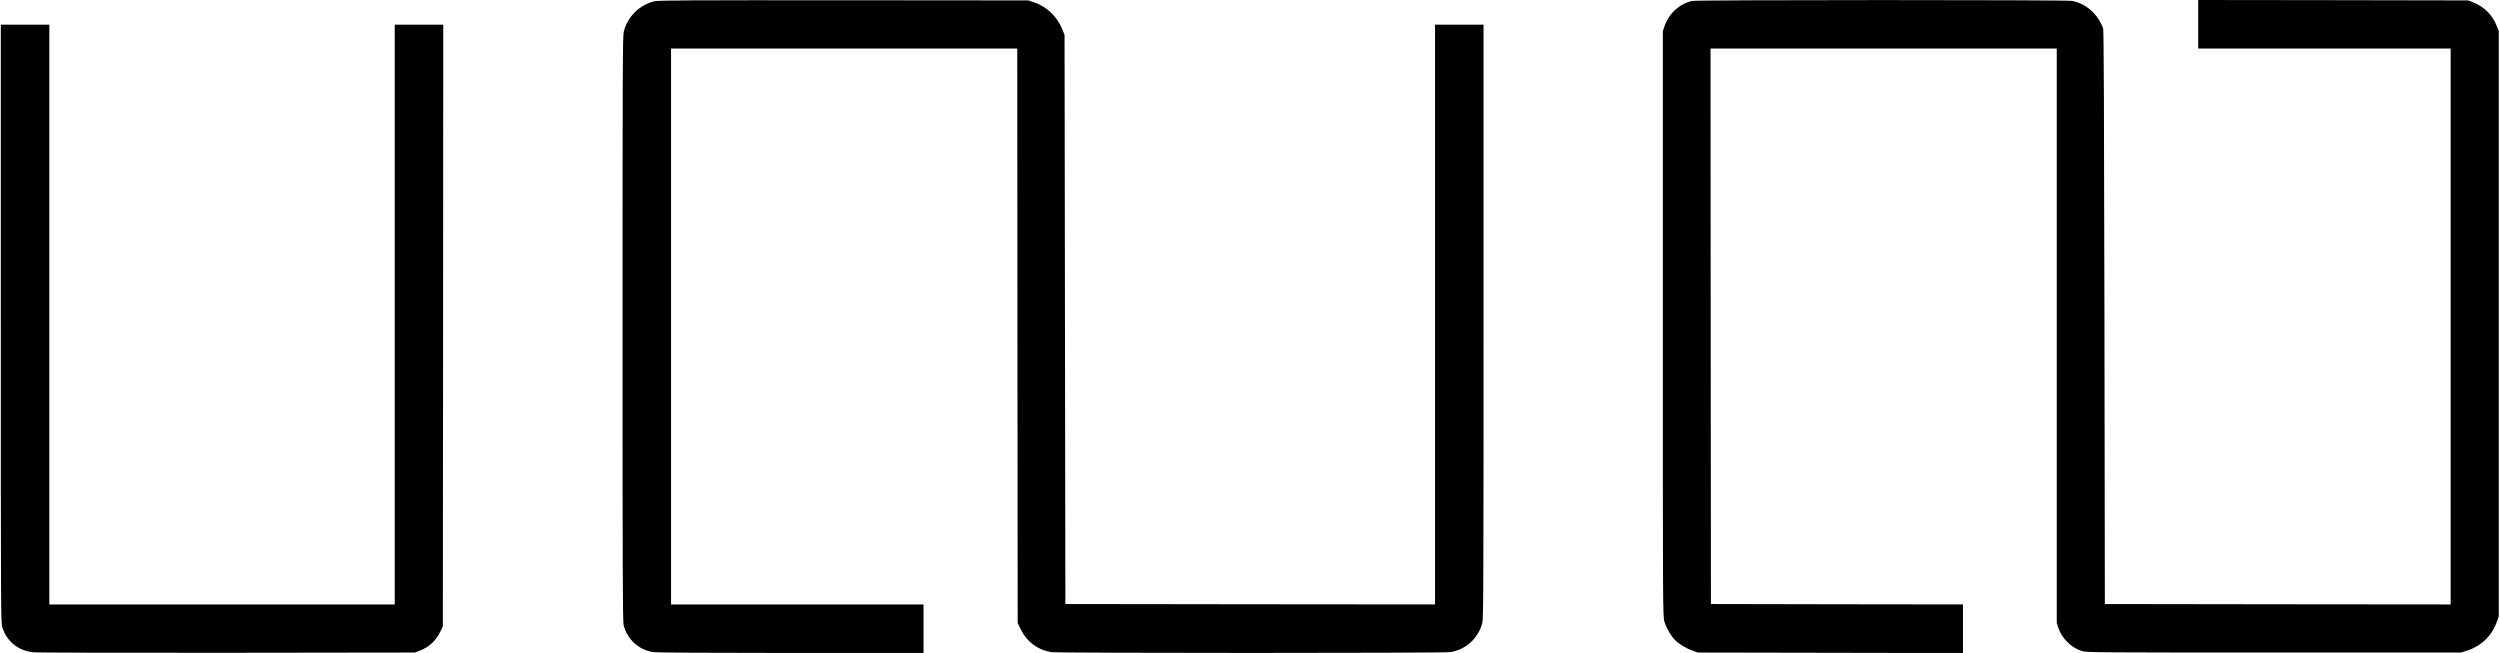 <?xml version="1.0" standalone="no"?>
<!DOCTYPE svg PUBLIC "-//W3C//DTD SVG 20010904//EN"
 "http://www.w3.org/TR/2001/REC-SVG-20010904/DTD/svg10.dtd">
<svg version="1.0" xmlns="http://www.w3.org/2000/svg"
 width="3040pt" height="794pt" viewBox="0 0 3040 794"
 preserveAspectRatio="xMidYMid meet">

<g transform="translate(0,794) scale(0.1,-0.1)"
fill="#000000" stroke="none">
<path d="M7958 7925 c-183 -45 -326 -186 -373 -370 -13 -53 -15 -454 -15
-3615 0 -2980 2 -3563 14 -3606 46 -172 187 -299 361 -324 44 -6 670 -10 1678
-10 l1607 0 0 295 0 295 -1535 0 -1535 0 0 3380 0 3380 2105 0 2105 0 2 -3493
3 -3493 39 -80 c76 -152 213 -252 376 -274 101 -13 4738 -13 4839 0 190 25
346 165 396 355 13 53 15 460 15 3667 l0 3608 -295 0 -295 0 0 -3525 0 -3525
-2247 2 -2248 3 -5 3460 -5 3460 -24 60 c-65 164 -189 283 -350 338 l-66 22
-2245 2 c-1889 1 -2254 -1 -2302 -12z"/>
<path d="M20580 7929 c-152 -30 -287 -152 -339 -307 l-21 -61 0 -3560 c0
-3509 0 -3560 20 -3622 22 -73 77 -169 123 -217 48 -50 132 -102 211 -131 l71
-26 1613 -3 1612 -3 0 296 0 295 -1532 2 -1533 3 -3 3378 -2 3377 2105 0 2105
0 0 -3493 0 -3493 21 -62 c43 -127 158 -240 288 -280 53 -16 197 -17 2331 -17
l2275 0 70 22 c177 57 305 179 367 353 l23 65 0 3560 0 3560 -24 58 c-55 138
-150 233 -288 288 l-58 24 -1642 3 -1643 2 0 -295 0 -295 1535 0 1535 0 0
-3380 0 -3380 -2102 2 -2103 3 -5 3485 c-4 2520 -8 3493 -16 3515 -65 176
-209 303 -378 334 -74 14 -4547 13 -4616 0z"/>
<path d="M10 4006 c0 -3539 0 -3636 19 -3695 53 -169 189 -281 369 -302 45 -6
1013 -8 2362 -7 l2285 3 57 22 c116 44 199 121 252 232 l31 66 3 3658 2 3657
-295 0 -295 0 0 -3525 0 -3525 -2100 0 -2100 0 0 3525 0 3525 -295 0 -295 0 0
-3634z"/>
</g>
</svg>

